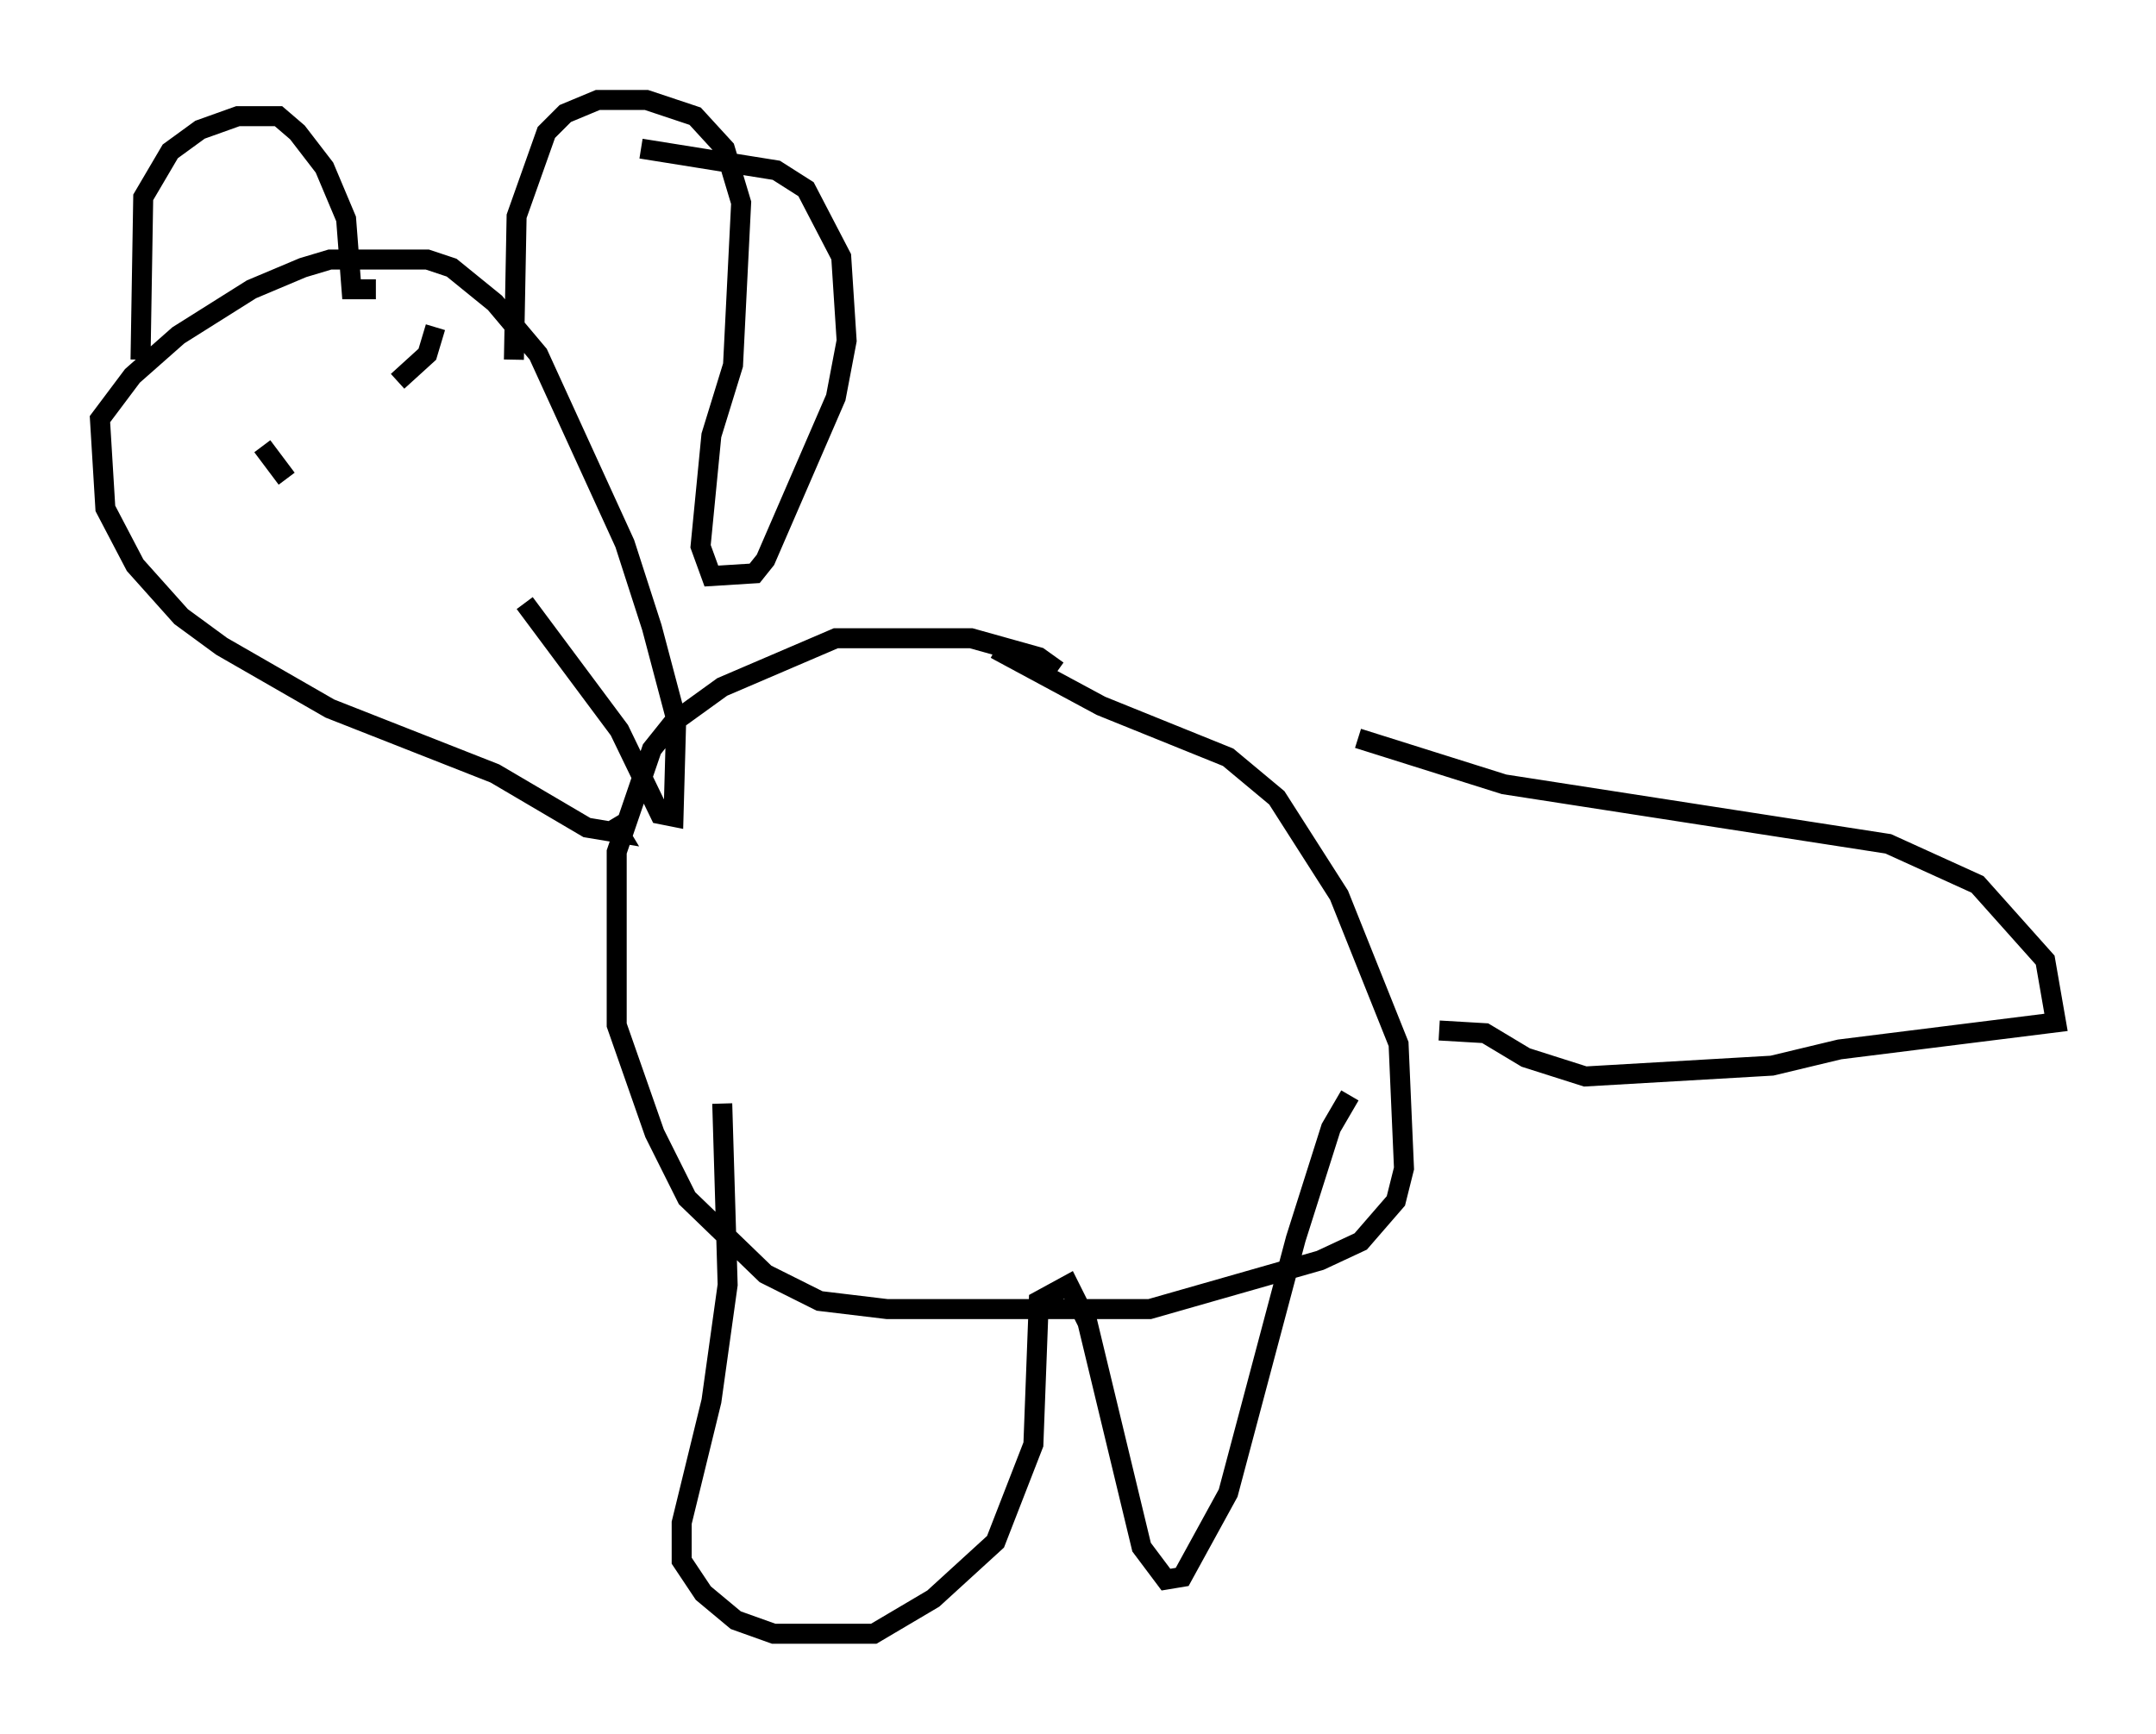 <?xml version="1.0" encoding="utf-8" ?>
<svg baseProfile="full" height="86.724" version="1.1" width="107.834" xmlns="http://www.w3.org/2000/svg" xmlns:ev="http://www.w3.org/2001/xml-events" xmlns:xlink="http://www.w3.org/1999/xlink"><defs /><rect fill="white" height="86.724" width="107.834" x="0" y="0" /><path d="M52.631, 34.228 m0.271, -0.677 l-0.947, -0.677 -3.383, -0.947 l-6.766, 0.0 -5.683, 2.436 l-2.436, 1.759 -1.083, 1.353 l-1.759, 5.142 0.0, 8.66 l1.894, 5.413 1.624, 3.248 l3.924, 3.789 2.706, 1.353 l3.383, 0.406 13.126, 0.0 l8.525, -2.436 2.03, -0.947 l1.759, -2.03 0.406, -1.624 l-0.271, -6.225 -2.977, -7.442 l-3.112, -4.871 -2.436, -2.03 l-6.36, -2.571 -5.277, -2.842 m-19.215, 8.525 l0.406, 0.677 -1.624, -0.271 l-4.601, -2.706 -8.254, -3.248 l-5.413, -3.112 -2.03, -1.488 l-2.3, -2.571 -1.488, -2.842 l-0.271, -4.465 1.624, -2.165 l2.3, -2.03 3.654, -2.3 l2.571, -1.083 1.353, -0.406 l4.871, 0.0 1.218, 0.406 l2.165, 1.759 2.165, 2.571 l4.33, 9.472 1.353, 4.195 l1.218, 4.601 -0.135, 4.871 l-0.677, -0.135 -2.03, -4.195 l-4.736, -6.36 m-19.215, -12.178 l0.135, -8.119 1.353, -2.3 l1.488, -1.083 1.894, -0.677 l2.03, 0.0 0.947, 0.812 l1.353, 1.759 1.083, 2.571 l0.271, 3.518 1.218, 0.0 m13.261, -7.036 l6.766, 1.083 1.488, 0.947 l1.759, 3.383 0.271, 4.195 l-0.541, 2.842 -3.518, 8.119 l-0.541, 0.677 -2.165, 0.135 l-0.541, -1.488 0.541, -5.548 l1.083, -3.518 0.406, -8.119 l-0.812, -2.706 -1.488, -1.624 l-2.436, -0.812 -2.436, 0.0 l-1.624, 0.677 -0.947, 0.947 l-1.488, 4.195 -0.135, 7.172 m-3.924, -1.624 l-0.406, 1.353 -1.488, 1.353 m-6.766, 3.248 l1.218, 1.624 m21.786, 31.258 l0.271, 9.066 -0.812, 5.819 l-1.488, 6.089 0.0, 1.894 l1.083, 1.624 1.624, 1.353 l1.894, 0.677 5.007, 0.0 l2.977, -1.759 3.112, -2.842 l1.894, -4.871 0.271, -7.172 l1.488, -0.812 0.947, 1.894 l2.706, 11.231 1.218, 1.624 l0.812, -0.135 2.3, -4.195 l3.383, -12.72 1.759, -5.548 l0.947, -1.624 m0.406, -17.862 l7.307, 2.3 19.215, 2.977 l4.465, 2.03 3.383, 3.789 l0.541, 3.112 -10.825, 1.353 l-3.383, 0.812 -9.337, 0.541 l-2.977, -0.947 -2.03, -1.218 l-2.3, -0.135 " fill="none" stroke="black" stroke-width="1" /></svg>